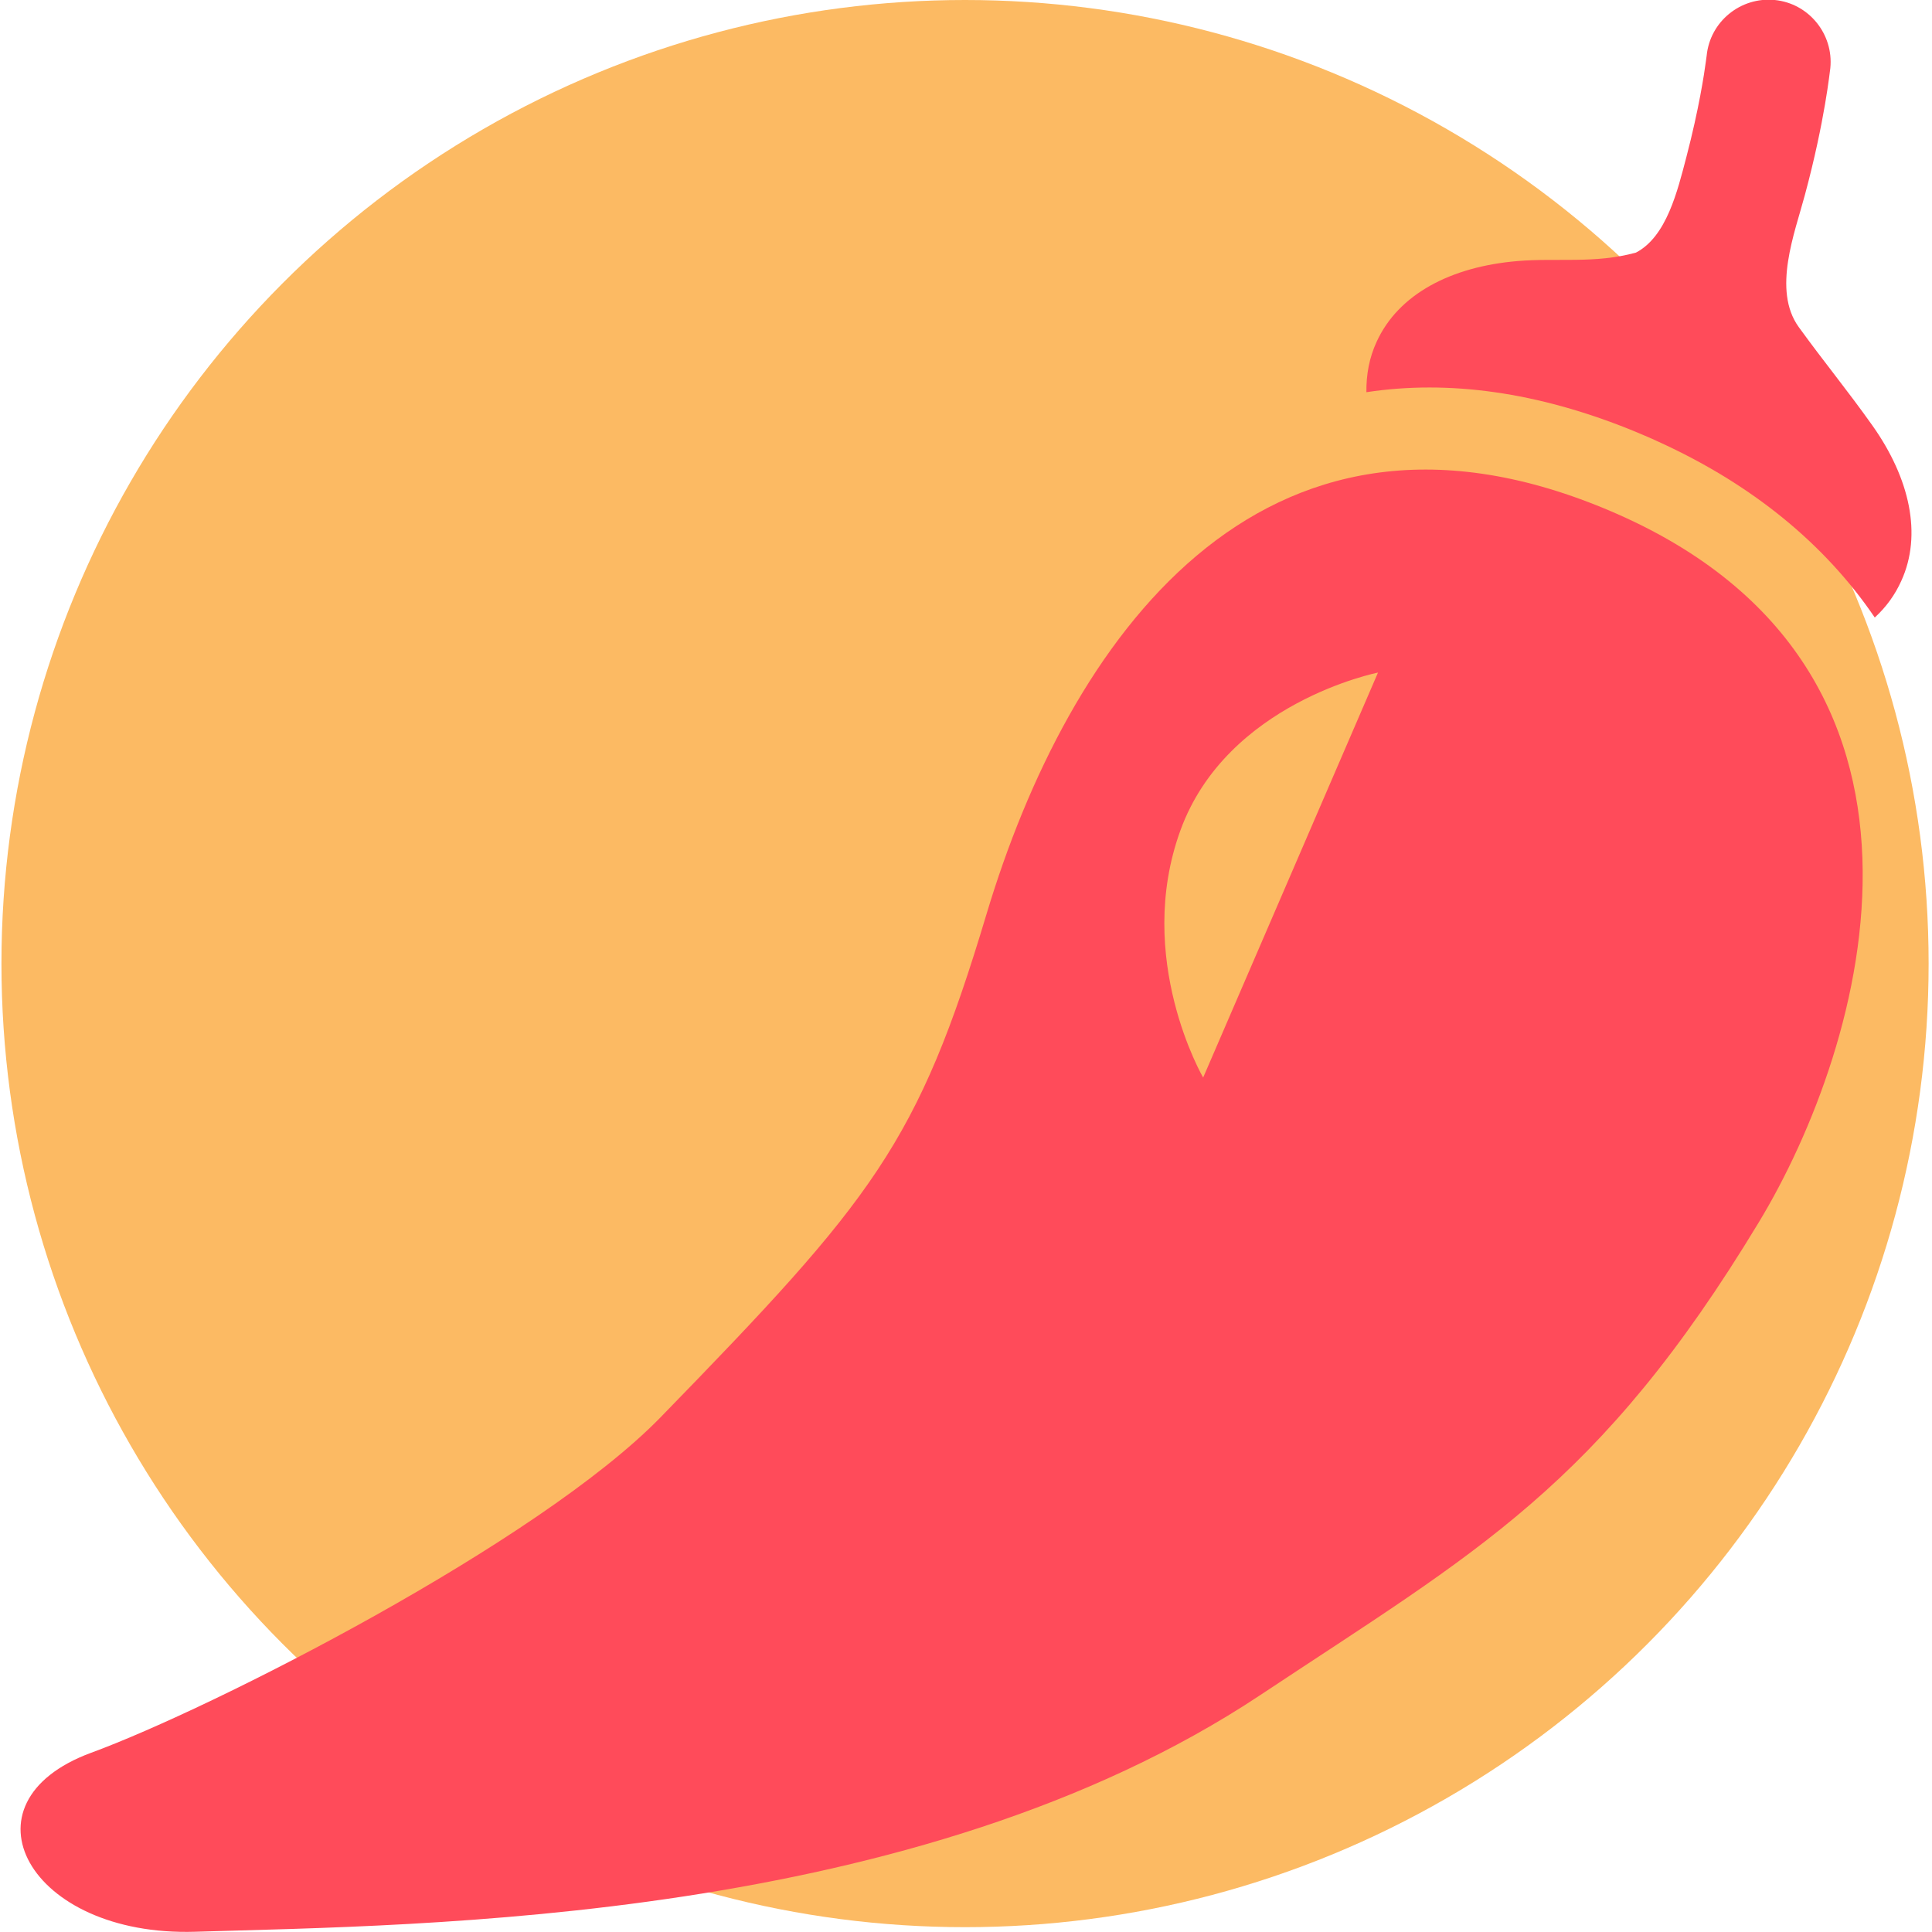 <?xml version="1.0" encoding="utf-8"?>
<!-- Generator: Adobe Illustrator 26.4.1, SVG Export Plug-In . SVG Version: 6.00 Build 0)  -->
<svg version="1.1" id="_x32_" xmlns="http://www.w3.org/2000/svg" xmlns:xlink="http://www.w3.org/1999/xlink" x="0px" y="0px"
	 viewBox="0 0 800 800" style="enable-background:new 0 0 800 800;" xml:space="preserve">
<style type="text/css">
	.st0{fill:#FCBA63;}
	.st1{fill:#FF4B5A;}
</style>
<circle class="st0" cx="399.6" cy="399" r="399"/>
<g>
	<path class="st1" d="M775.4,176.3c-10.8-15.2-19.5-25.6-30.6-40.9c-11-15.3-1.6-39,2.6-54.8c8.3-30.8,10.3-51.3,10.5-52.4
		c1.4-14.1-8.9-26.8-23-28.2c-14.1-1.4-26.8,8.9-28.2,23l0,0l0,0c0,0.1-0.1,0.8-0.3,2.2c-0.7,5.3-2.9,19.9-8.1,39.8
		c-3.7,14.1-8.2,33-20.9,39.6c-17.2,4.7-32.6,2.1-49,3.5c-27.6,2.3-49.4,13.7-58.4,33.5c-3,6.5-4.3,13.5-4.2,20.8
		c34.2-5.2,71,0,109.8,15.7c3.8,1.6,7.5,3.1,11.1,4.8c38.7,17.6,68.9,42.3,89.6,72.8c4.7-4.3,8.4-9.4,11-15.2
		C796,221.4,790.8,198.1,775.4,176.3z"/>
	<path class="st1" d="M664.2,210.5c-142.8-59-221.9,55.3-255.7,168c-28.5,95.1-46.7,117.7-135,208.4
		C223,638.7,87.9,707.4,37.7,725.8c-55.9,20.6-26,76.2,43.1,74.1c94.2-2.9,298.8-3.5,441.2-98.1c89.3-59.3,140-86,206.3-195.7
		C772.2,433.6,820.1,274.9,664.2,210.5z M498.2,446.2c0,0-28.7-49.4-9.4-102.4c19.3-53,81.8-65.3,81.8-65.3L498.2,446.2z"/>
</g>
</svg>
